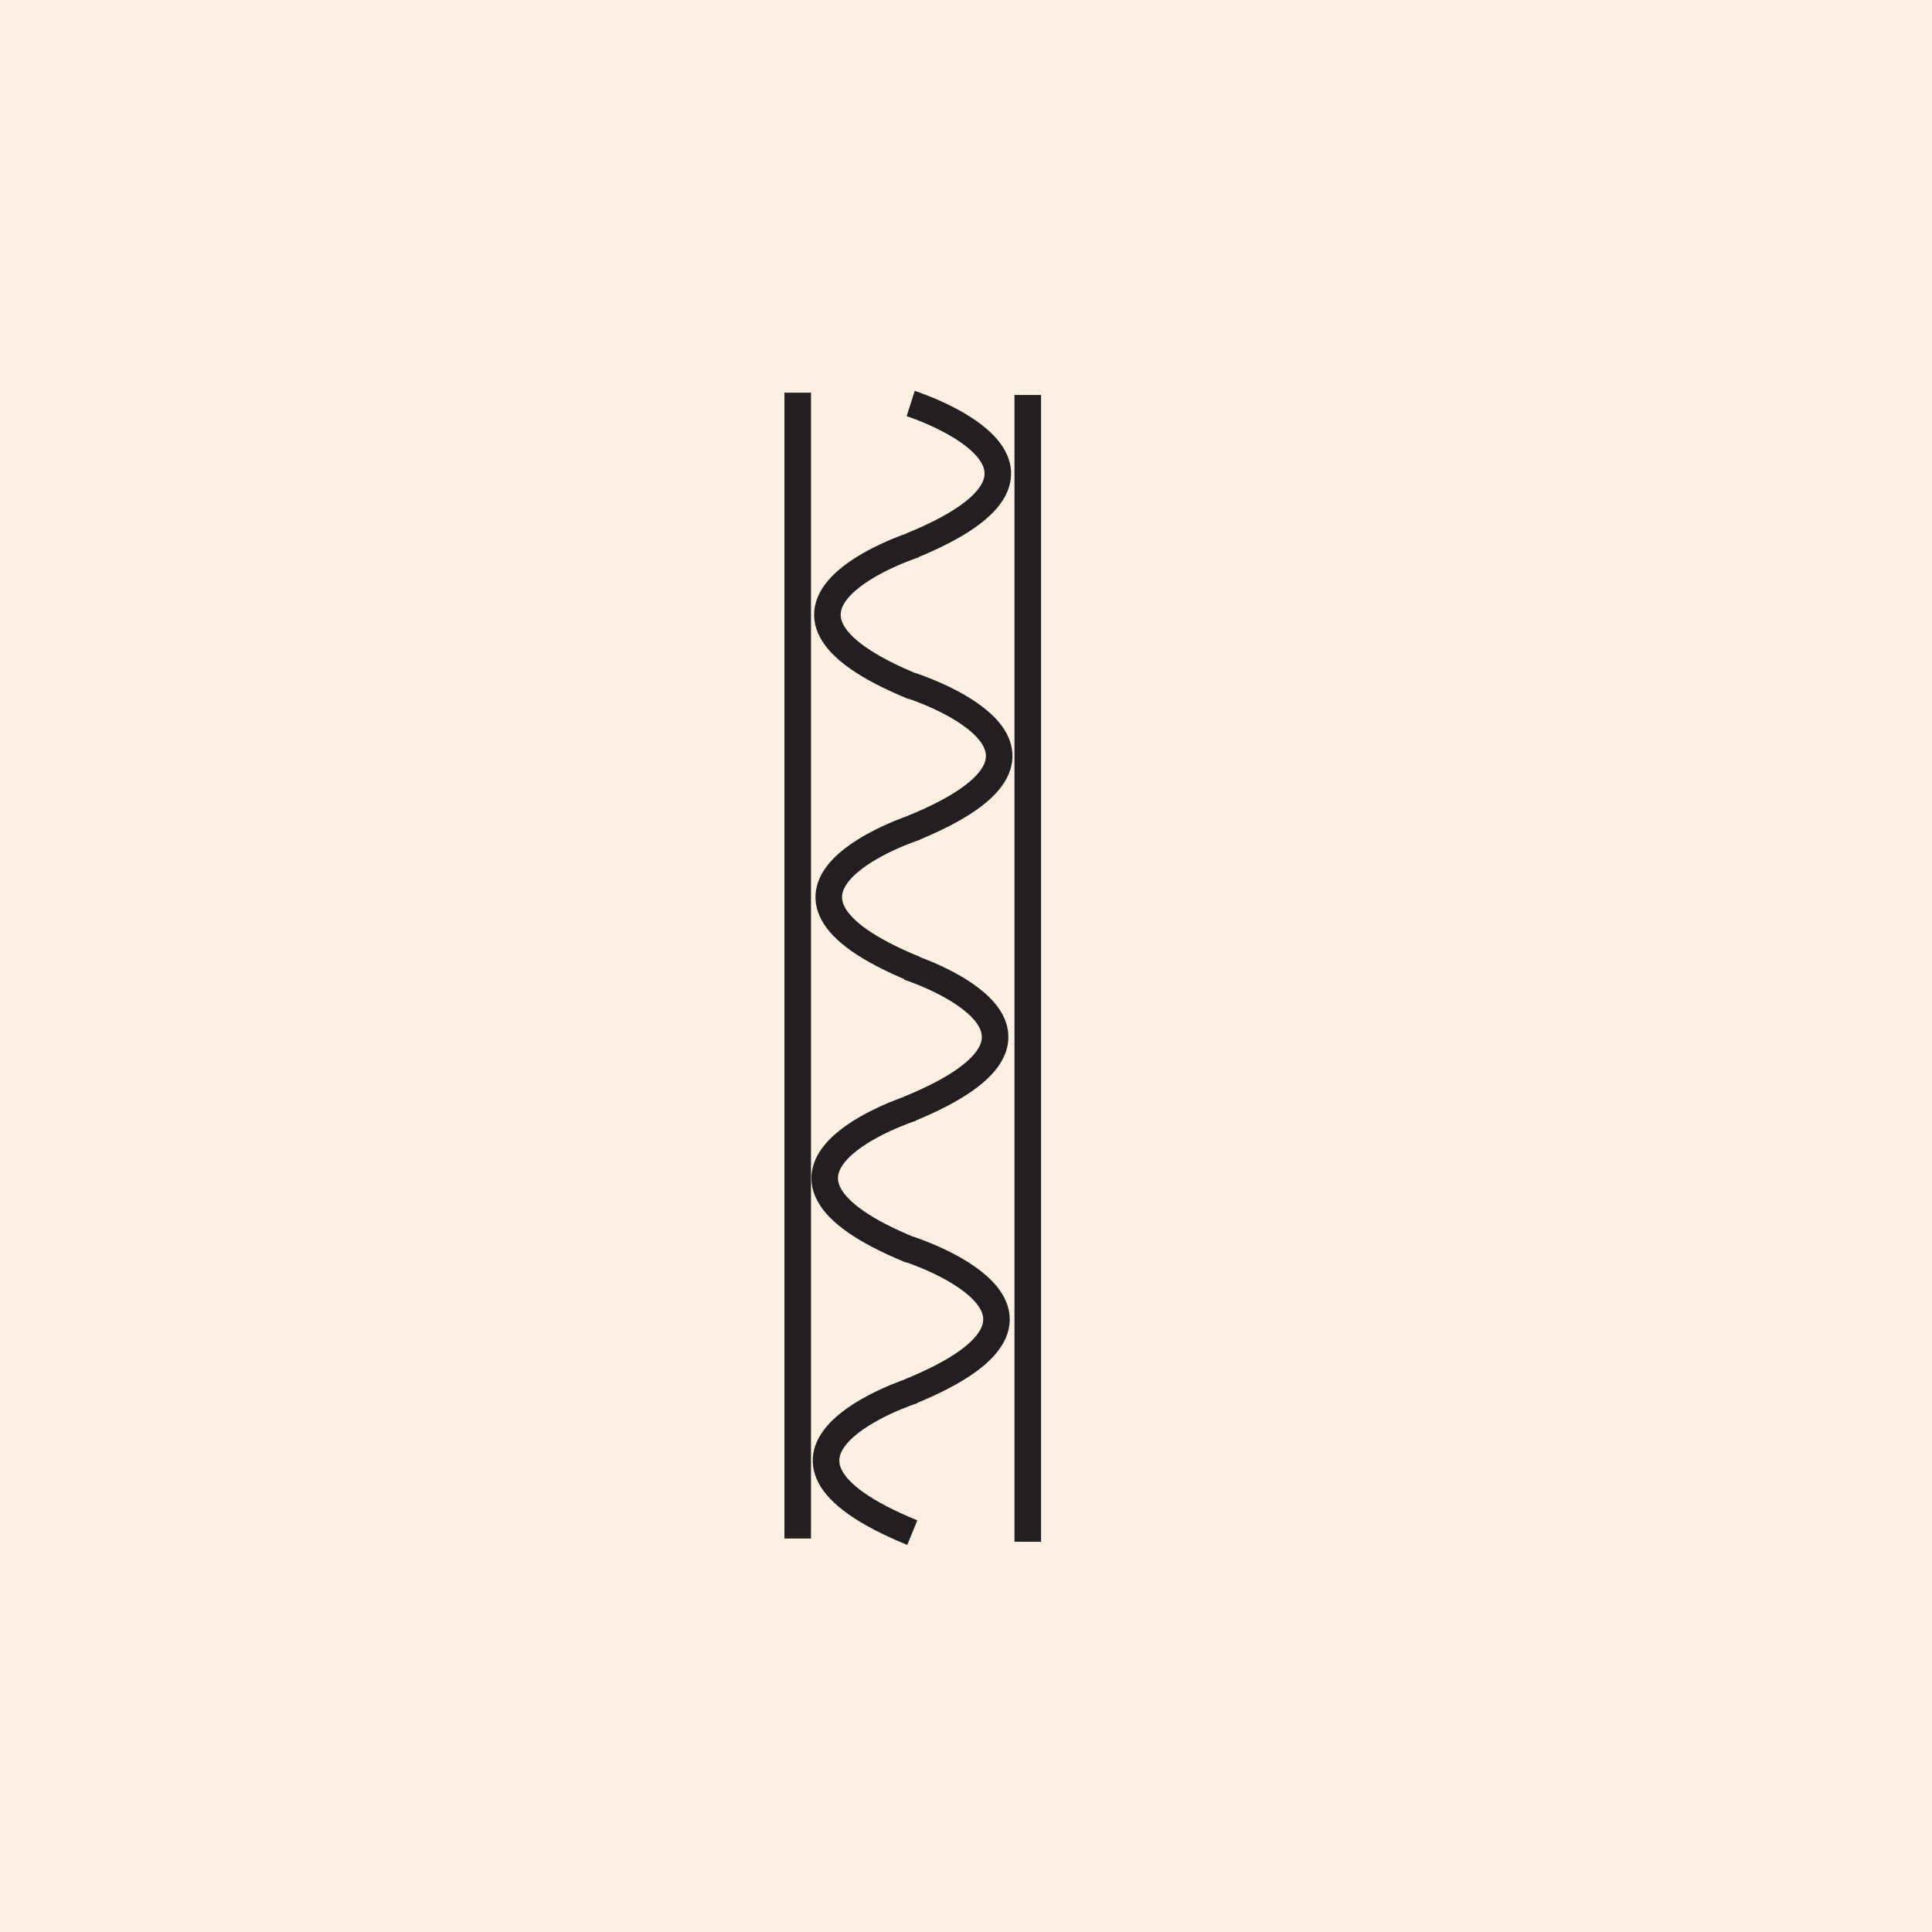 <svg xmlns="http://www.w3.org/2000/svg" width="291" height="291" viewBox="0 0 291 291">
  <g id="Group_26" data-name="Group 26" transform="translate(-139 -1393)">
    <rect id="Rectangle_118" data-name="Rectangle 118" width="291" height="291" transform="translate(139 1393)" fill="#fcf0e3"/>
    <g id="Group_14" data-name="Group 14" transform="translate(259.153 1452.145)">
      <path id="Path_725" data-name="Path 725" d="M119.8,625.4s29.448,9.406.135,21.4" transform="translate(-102.785 -623.764)" fill="none" stroke="#231f20" stroke-miterlimit="10" stroke-width="4"/>
      <path id="Path_726" data-name="Path 726" d="M129.581,631.073s-29.445,9.406-.135,21.4" transform="translate(-111.982 -608.169)" fill="none" stroke="#231f20" stroke-miterlimit="10" stroke-width="4"/>
      <path id="Path_727" data-name="Path 727" d="M119.855,636.745s29.445,9.41.135,21.407" transform="translate(-102.634 -592.577)" fill="none" stroke="#231f20" stroke-miterlimit="10" stroke-width="4"/>
      <path id="Path_728" data-name="Path 728" d="M129.638,642.418s-29.448,9.406-.139,21.4" transform="translate(-111.833 -576.982)" fill="none" stroke="#231f20" stroke-miterlimit="10" stroke-width="4"/>
      <path id="Path_729" data-name="Path 729" d="M119.691,648.036s29.445,9.406.135,21.4" transform="translate(-103.085 -561.538)" fill="none" stroke="#231f20" stroke-miterlimit="10" stroke-width="4"/>
      <path id="Path_730" data-name="Path 730" d="M129.472,653.709s-29.445,9.406-.135,21.4" transform="translate(-112.281 -545.943)" fill="none" stroke="#231f20" stroke-miterlimit="10" stroke-width="4"/>
      <path id="Path_731" data-name="Path 731" d="M119.745,659.382s29.448,9.406.139,21.4" transform="translate(-102.936 -530.348)" fill="none" stroke="#231f20" stroke-miterlimit="10" stroke-width="4"/>
      <path id="Path_732" data-name="Path 732" d="M129.529,665.055s-29.448,9.406-.139,21.4" transform="translate(-112.132 -514.753)" fill="none" stroke="#231f20" stroke-miterlimit="10" stroke-width="4"/>
      <line id="Line_3" data-name="Line 3" y2="172.59" transform="translate(0 0)" fill="none" stroke="#231f20" stroke-miterlimit="10" stroke-width="4"/>
      <path id="Path_757" data-name="Path 757" d="M0,0V172.726" transform="translate(34.649 0.347)" fill="none" stroke="#231f20" stroke-width="4"/>
    </g>
  </g>
</svg>
